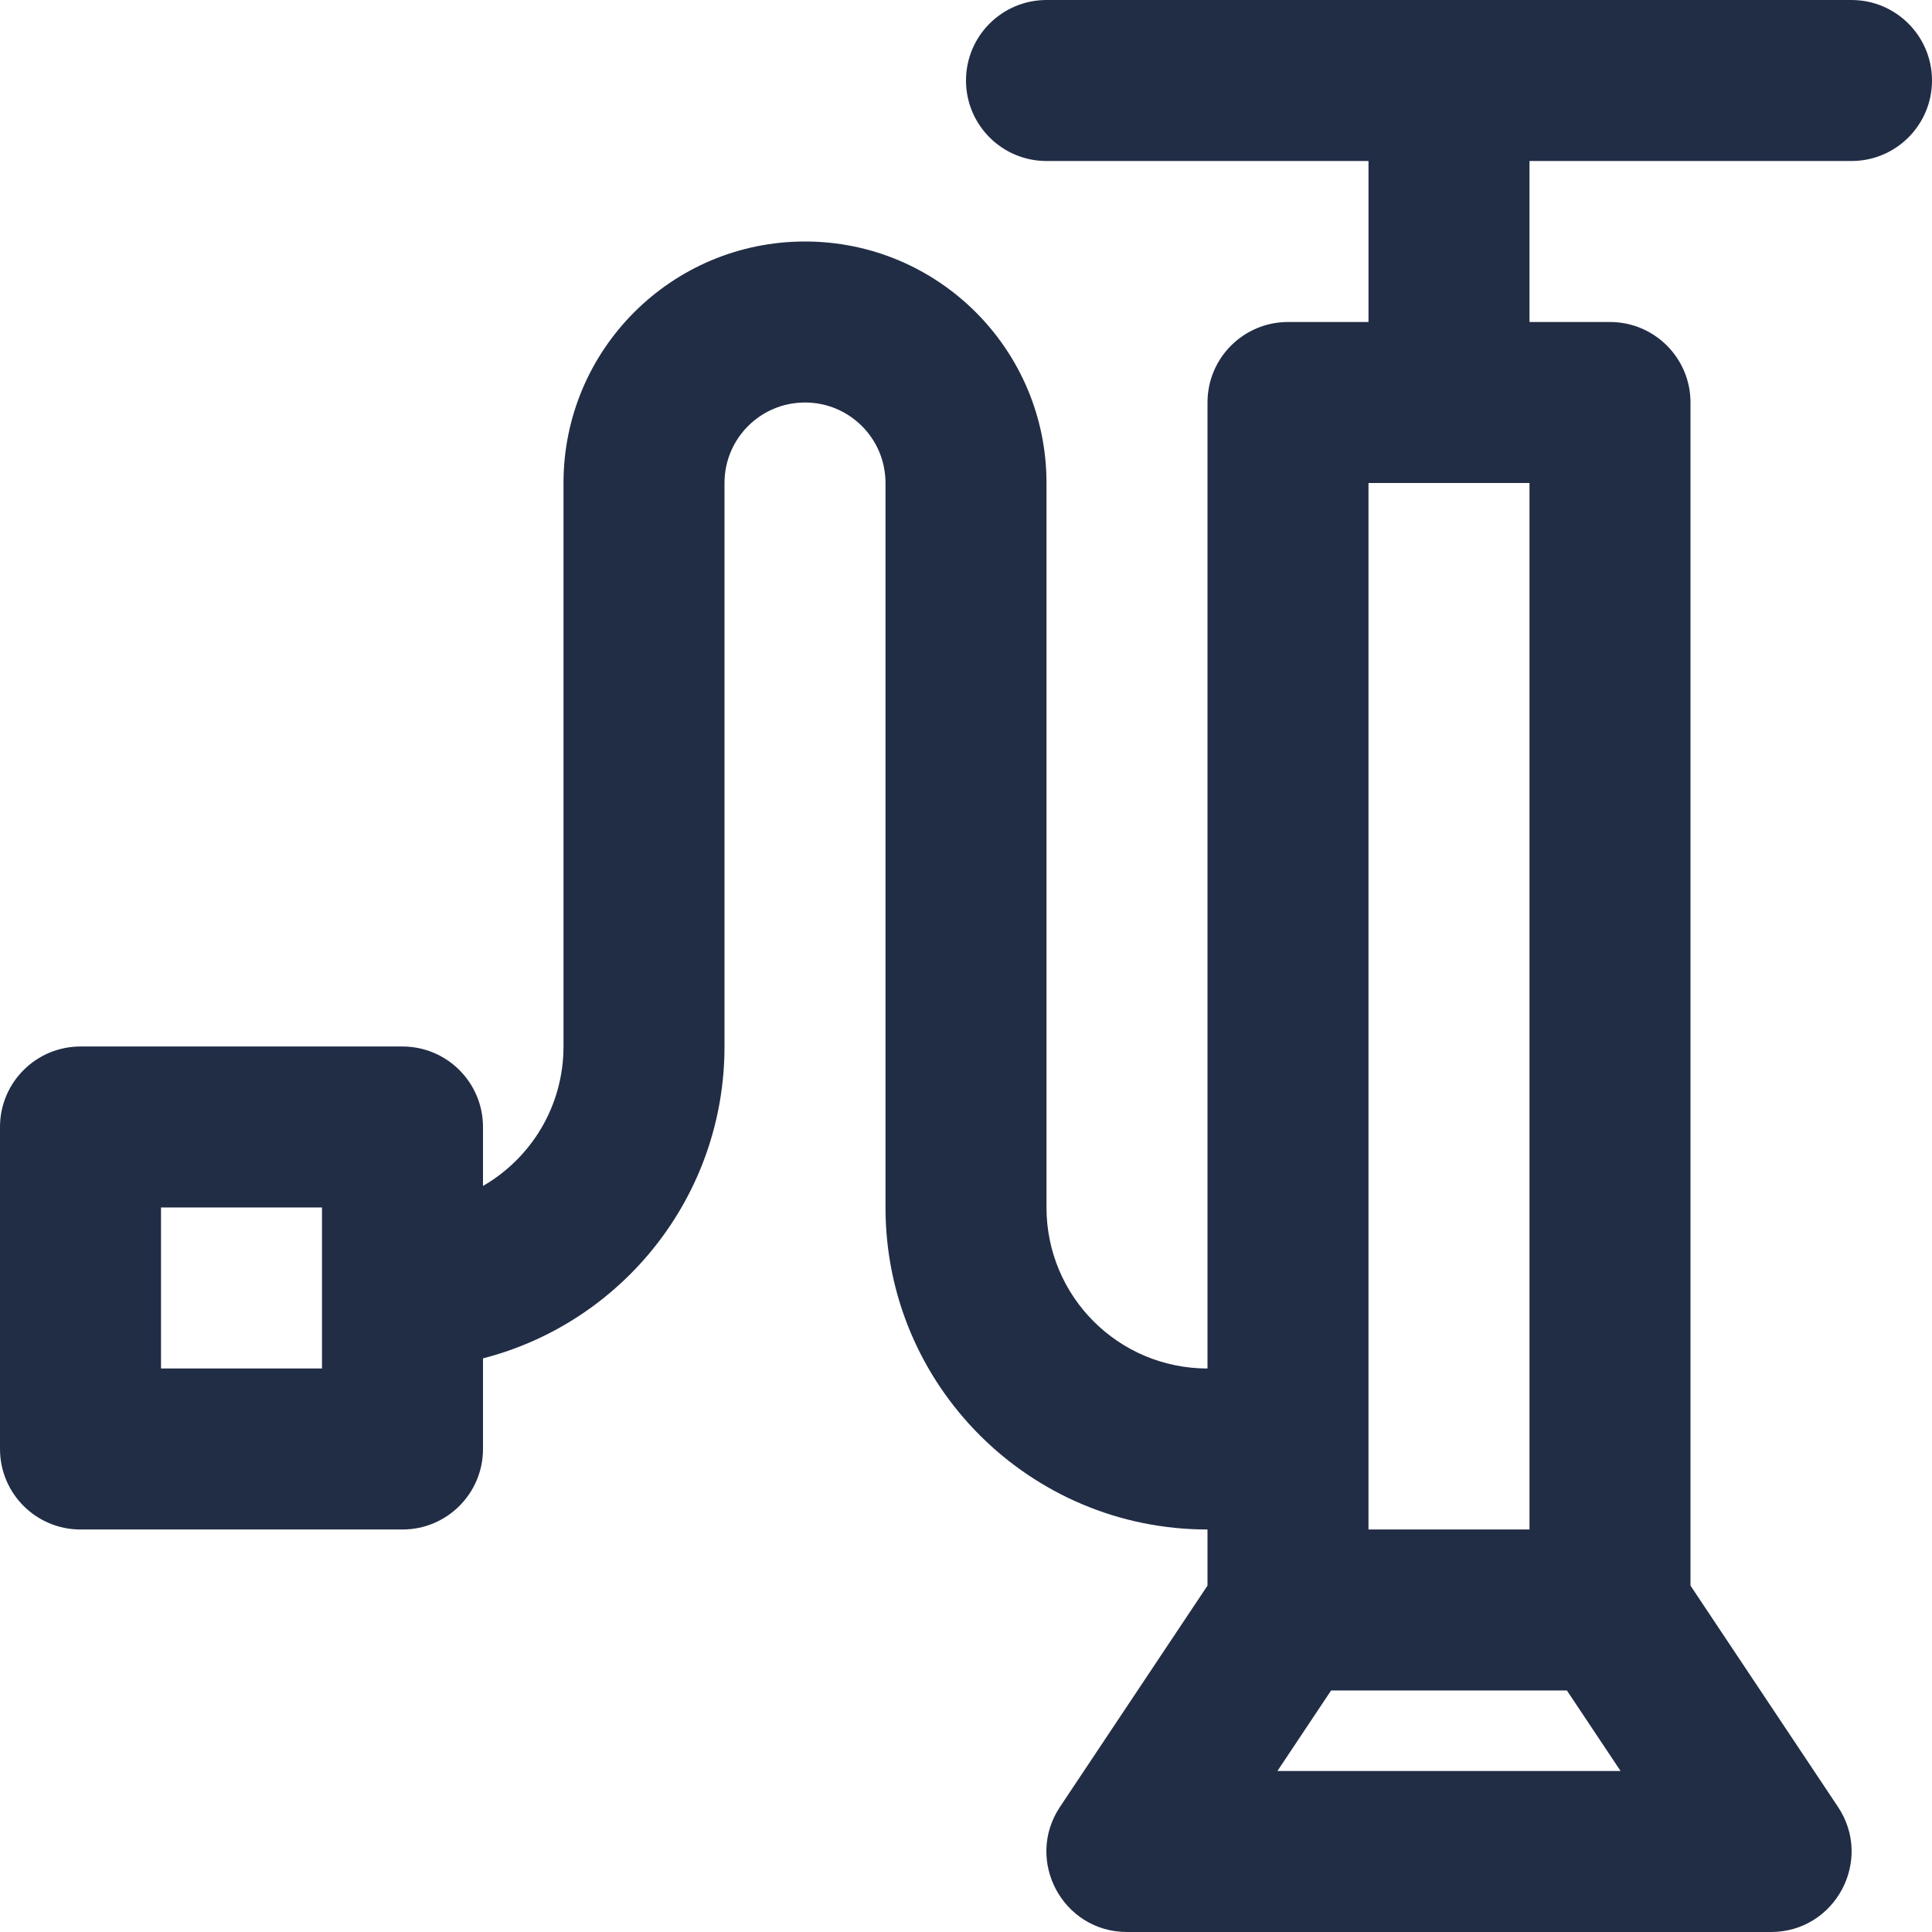 <?xml version="1.0" encoding="iso-8859-1"?>
<!-- Uploaded to: SVG Repo, www.svgrepo.com, Generator: SVG Repo Mixer Tools -->
<svg fill="#212d45" height="800px" width="800px" version="1.1" id="Layer_1" xmlns="http://www.w3.org/2000/svg" xmlns:xlink="http://www.w3.org/1999/xlink" 
	 viewBox="0 0 512.002 512.002" xml:space="preserve">
<g>
	<g>
		<path d="M490.669,42.668c11.782,0,21.333-9.551,21.333-21.333c0-11.782-9.551-21.333-21.333-21.333H277.335
			c-11.782,0-21.333,9.551-21.333,21.333c0,11.782,9.551,21.333,21.333,21.333h85.333v42.667h-21.336
			c-11.782,0-21.333,9.551-21.333,21.333v256c-23.588-0.001-42.665-19.079-42.665-42.667v-192c0-35.355-28.645-64-64-64
			s-64,28.645-64,64v149.333c0,15.812-8.579,29.586-21.335,36.957v-15.624c0-11.782-9.551-21.333-21.333-21.333H21.333
			C9.551,277.334,0,286.886,0,298.668v85.333c0,11.782,9.551,21.333,21.333,21.333h85.333c11.782,0,21.333-9.551,21.333-21.333
			v-24.018c36.819-9.464,64.002-42.863,64.002-82.649V128.001c0-11.791,9.542-21.333,21.333-21.333s21.333,9.542,21.333,21.333v192
			c0,47.152,38.179,85.332,85.331,85.333v14.877l-39.082,58.622c-9.451,14.177,0.712,33.167,17.75,33.167h170.667
			c17.039,0,27.202-18.99,17.75-33.167L448,420.205V106.668c0-11.782-9.551-21.333-21.333-21.333h-21.331V42.668H490.669z
			 M85.333,362.668H42.667v-42.667h42.667V362.668z M405.333,128.001v277.333h-42.667v-21.291c0-0.014,0.002-0.028,0.002-0.042
			s-0.002-0.028-0.002-0.042V128.001H405.333z M338.53,469.334l14.222-21.333h62.499l14.222,21.333H338.53z"/>
	</g>
</g>
</svg>